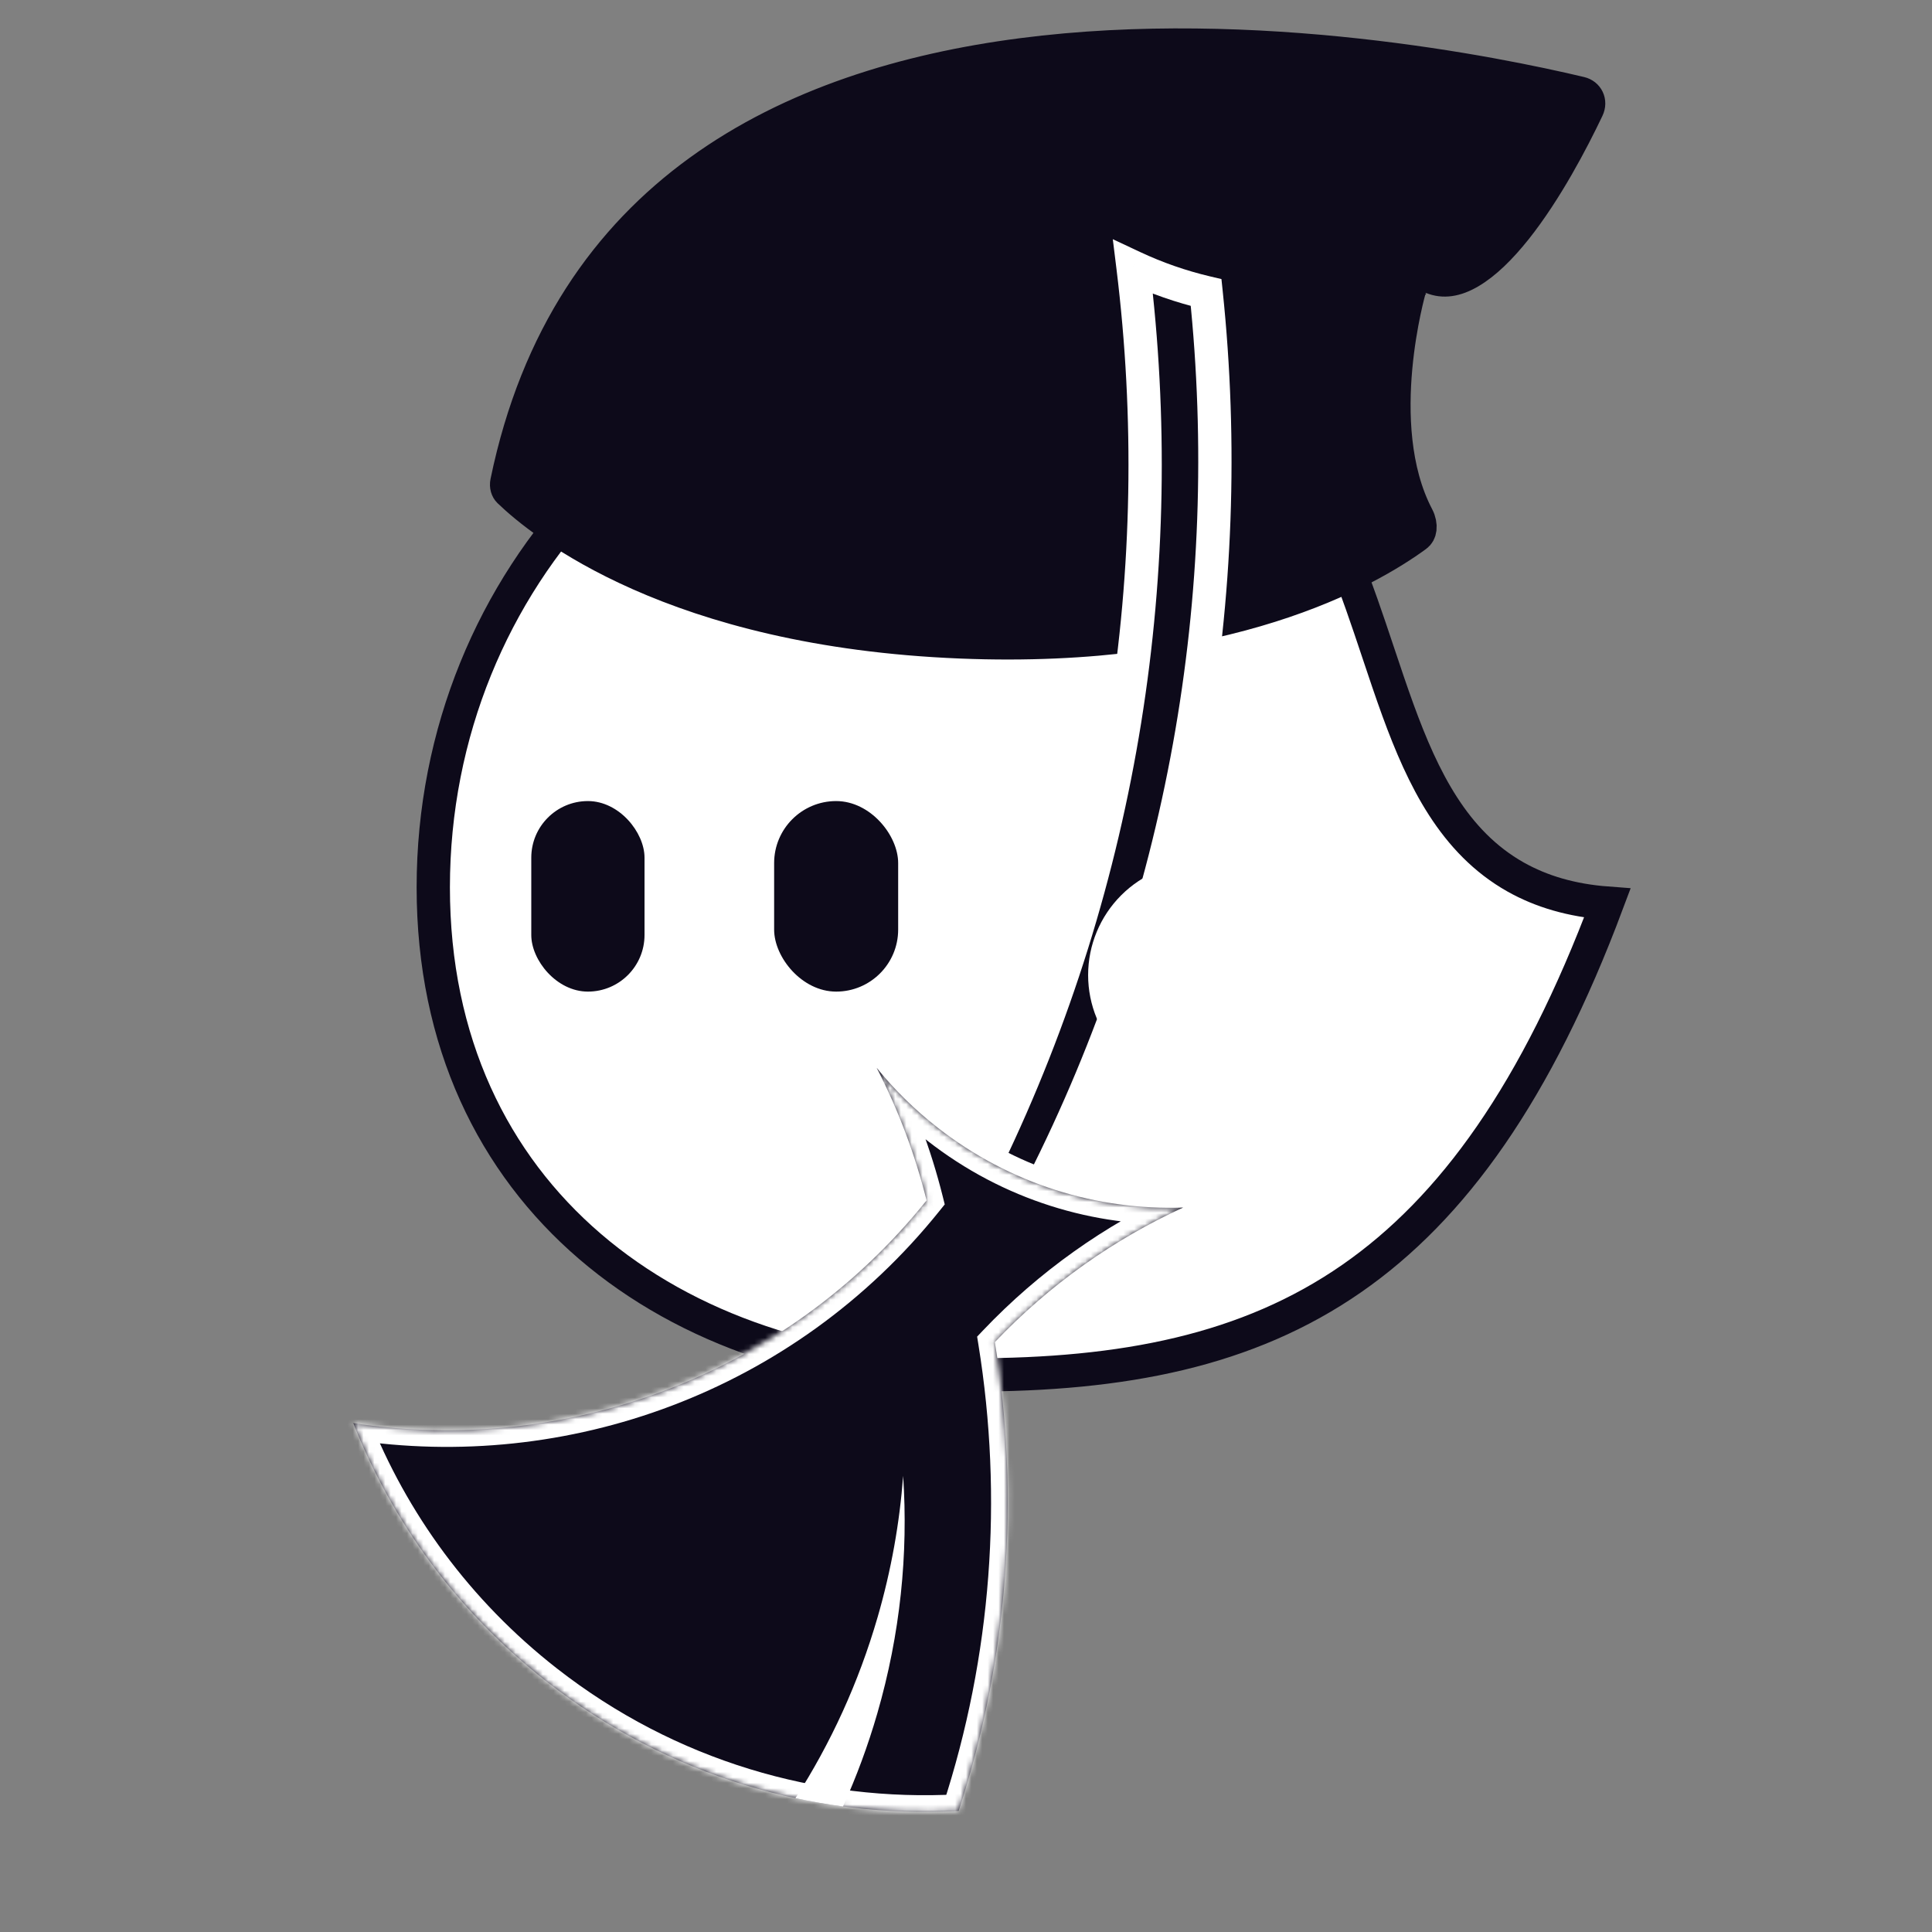 <svg width="40" height="40" viewBox="-55.5 0 356 356" fill="none" xmlns="http://www.w3.org/2000/svg">
    <rect x="-55.5" y="0" width="356" height="356" fill="#808080" stroke="none"/>
    <path d="M123.507 60.179C148.595 60.179 164.147 66.666 174.565 76.018C185.073 85.451 190.742 98.124 195.414 111.332C196.426 114.191 197.427 117.187 198.426 120.176C199.653 123.85 200.877 127.512 202.111 130.894C204.413 137.202 206.996 143.271 210.393 148.543C213.809 153.844 218.085 158.398 223.787 161.608C228.498 164.259 234.05 165.918 240.668 166.415C227.626 201.259 212.128 222.705 193.587 235.577C174.365 248.921 151.442 253.353 123.507 253.353C95.873 253.353 71.063 244.996 53.212 229.671C35.413 214.39 24.337 192.023 24.337 163.506C24.337 106.323 68.851 60.179 123.507 60.179Z" fill="white" stroke="#0D0A1A" stroke-width="6.134"/>
    <path d="M208.384 51.123L205.222 49.824L204.272 53.108L207.218 53.96C204.272 53.108 204.271 53.108 204.271 53.109L204.27 53.111L204.269 53.118L204.263 53.136L204.245 53.2C204.23 53.255 204.209 53.332 204.182 53.431C204.128 53.628 204.052 53.914 203.959 54.278C203.774 55.008 203.523 56.057 203.248 57.36C202.7 59.963 202.058 63.602 201.679 67.754C200.934 75.937 201.161 86.632 205.675 95.237C206.082 96.012 206.217 96.809 206.142 97.433C206.072 98.014 205.836 98.409 205.46 98.685C196.637 105.139 170.554 120.264 121.526 118.282C68.605 116.143 44.327 96.31 38.3 90.5C37.976 90.188 37.745 89.575 37.894 88.856C43.445 62.017 56.502 43.801 73.379 31.559C90.328 19.264 111.308 12.873 132.8 10.084C175.829 4.502 220.065 13.463 235.7 17.183C236.959 17.482 237.61 18.756 237.005 20.026C234.207 25.905 229.392 35.12 223.784 42.169C220.969 45.706 218.107 48.502 215.365 50.109C212.682 51.684 210.425 51.962 208.384 51.123Z" fill="#0D0A1A" stroke="#0D0A1A" stroke-width="6.134"/>
    <mask id="path-3-outside-1_460_2968" maskUnits="userSpaceOnUse" x="55.132" y="38.105" width="178.263" height="188.092" fill="black">
        <rect fill="white" x="55.132" y="38.105" width="178.263" height="188.092"/>
        <path fill-rule="evenodd" clip-rule="evenodd" d="M166.746 53.909C172.555 109.439 162.768 166.652 136.508 218.427C133.025 217.169 129.613 215.62 126.306 213.776C151.385 161.735 160.084 104.519 153.274 49.212C157.64 51.261 162.155 52.823 166.746 53.909Z"/>
    </mask>
    <path fill-rule="evenodd" clip-rule="evenodd" d="M166.746 53.909C172.555 109.439 162.768 166.652 136.508 218.427C133.025 217.169 129.613 215.62 126.306 213.776C151.385 161.735 160.084 104.519 153.274 49.212C157.64 51.261 162.155 52.823 166.746 53.909Z" fill="#0D0A1A"/>
    <path d="M136.508 218.427L139.244 219.814L138.017 222.233L135.466 221.312L136.508 218.427ZM166.746 53.909L167.452 50.924L169.57 51.425L169.796 53.59L166.746 53.909ZM126.306 213.776L124.812 216.455L122.288 215.048L123.543 212.445L126.306 213.776ZM153.274 49.212L150.23 49.586L149.551 44.076L154.578 46.435L153.274 49.212ZM133.773 217.04C159.757 165.807 169.445 109.187 163.695 54.228L169.796 53.59C175.665 109.69 165.778 167.498 139.244 219.814L133.773 217.04ZM127.8 211.097C130.961 212.86 134.222 214.34 137.55 215.542L135.466 221.312C131.829 219.998 128.265 218.381 124.812 216.455L127.8 211.097ZM156.318 48.837C163.198 104.712 154.41 162.522 129.069 215.108L123.543 212.445C148.359 160.948 156.97 104.326 150.23 49.586L156.318 48.837ZM166.04 56.894C161.246 55.76 156.53 54.128 151.971 51.988L154.578 46.435C158.749 48.393 163.064 49.887 167.452 50.924L166.04 56.894Z" fill="white" mask="url(#path-3-outside-1_460_2968)"/>
    <mask id="path-5-inside-2_460_2968" fill="white">
        <path fill-rule="evenodd" clip-rule="evenodd" d="M127.819 247.307C137.943 236.655 149.757 228.358 162.51 222.507C146.735 223.047 130.688 218.257 117.276 207.78C113.041 204.472 109.293 200.772 106.043 196.772C110.061 204.573 113.133 212.775 115.237 221.194C89.041 253.832 48.334 268.186 9.599 262.232C16.762 280.402 28.722 296.957 45.227 309.85C67.706 327.41 94.735 335.145 121.142 333.691C130.327 305.585 132.447 275.925 127.819 247.307Z"/>
    </mask>
    <path fill-rule="evenodd" clip-rule="evenodd" d="M127.819 247.307C137.943 236.655 149.757 228.358 162.51 222.507C146.735 223.047 130.688 218.257 117.276 207.78C113.041 204.472 109.293 200.772 106.043 196.772C110.061 204.573 113.133 212.775 115.237 221.194C89.041 253.832 48.334 268.186 9.599 262.232C16.762 280.402 28.722 296.957 45.227 309.85C67.706 327.41 94.735 335.145 121.142 333.691C130.327 305.585 132.447 275.925 127.819 247.307Z" fill="#0D0A1A"/>
    <path d="M162.51 222.507L162.405 219.441L163.789 225.294L162.51 222.507ZM127.819 247.307L124.792 247.796L124.549 246.296L125.596 245.194L127.819 247.307ZM106.043 196.772L103.316 198.176L108.423 194.838L106.043 196.772ZM115.237 221.194L118.212 220.451L118.581 221.928L117.629 223.114L115.237 221.194ZM9.599 262.232L6.746 263.357L4.787 258.389L10.065 259.2L9.599 262.232ZM121.142 333.691L124.058 334.644L123.406 336.638L121.311 336.754L121.142 333.691ZM163.789 225.294C151.384 230.986 139.892 239.057 130.043 249.42L125.596 245.194C135.994 234.253 148.131 225.729 161.231 219.719L163.789 225.294ZM119.164 205.363C131.988 215.38 147.323 219.958 162.405 219.441L162.615 225.572C146.146 226.136 129.388 221.134 115.388 210.197L119.164 205.363ZM108.423 194.838C111.529 198.66 115.112 202.198 119.164 205.363L115.388 210.197C110.97 206.746 107.057 202.884 103.662 198.706L108.423 194.838ZM112.261 221.938C110.214 213.745 107.225 205.765 103.316 198.176L108.769 195.367C112.897 203.381 116.053 211.804 118.212 220.451L112.261 221.938ZM10.065 259.2C47.76 264.994 87.361 251.024 112.845 219.275L117.629 223.114C90.72 256.639 48.908 271.377 9.133 265.263L10.065 259.2ZM43.339 312.267C26.391 299.028 14.104 282.022 6.746 263.357L12.453 261.107C19.42 278.782 31.053 294.886 47.115 307.433L43.339 312.267ZM121.311 336.754C94.191 338.247 66.425 330.301 43.339 312.267L47.115 307.433C68.987 324.519 95.279 332.043 120.974 330.629L121.311 336.754ZM130.847 246.817C135.551 275.91 133.398 306.065 124.058 334.644L118.227 332.738C127.257 305.106 129.342 275.941 124.792 247.796L130.847 246.817Z" fill="white" mask="url(#path-5-inside-2_460_2968)"/>
    <path fill-rule="evenodd" clip-rule="evenodd" d="M99.84 332.861C102.315 327.389 104.431 321.675 106.152 315.738C110.393 301.103 111.88 286.323 110.917 271.952C110.274 280.6 108.728 289.312 106.218 297.973C102.711 310.075 97.56 321.254 91.077 331.337C93.984 331.961 96.907 332.469 99.84 332.861Z" fill="white"/>
    <path d="M165.797 158.877C160.282 158.877 154.993 161.068 151.094 164.968C147.194 168.868 145.003 174.157 145.003 179.672C145.003 185.186 147.194 190.475 151.094 194.375C154.993 198.275 160.282 200.466 165.797 200.466L165.797 179.672V158.877Z" fill="white"/>
    <rect x="87.146" y="147.609" width="22.854" height="35.109" rx="11.427" fill="#0D0A1A"/>
    <rect x="42.396" y="147.609" width="20.867" height="35.109" rx="10.433" fill="#0D0A1A"/>
</svg>

